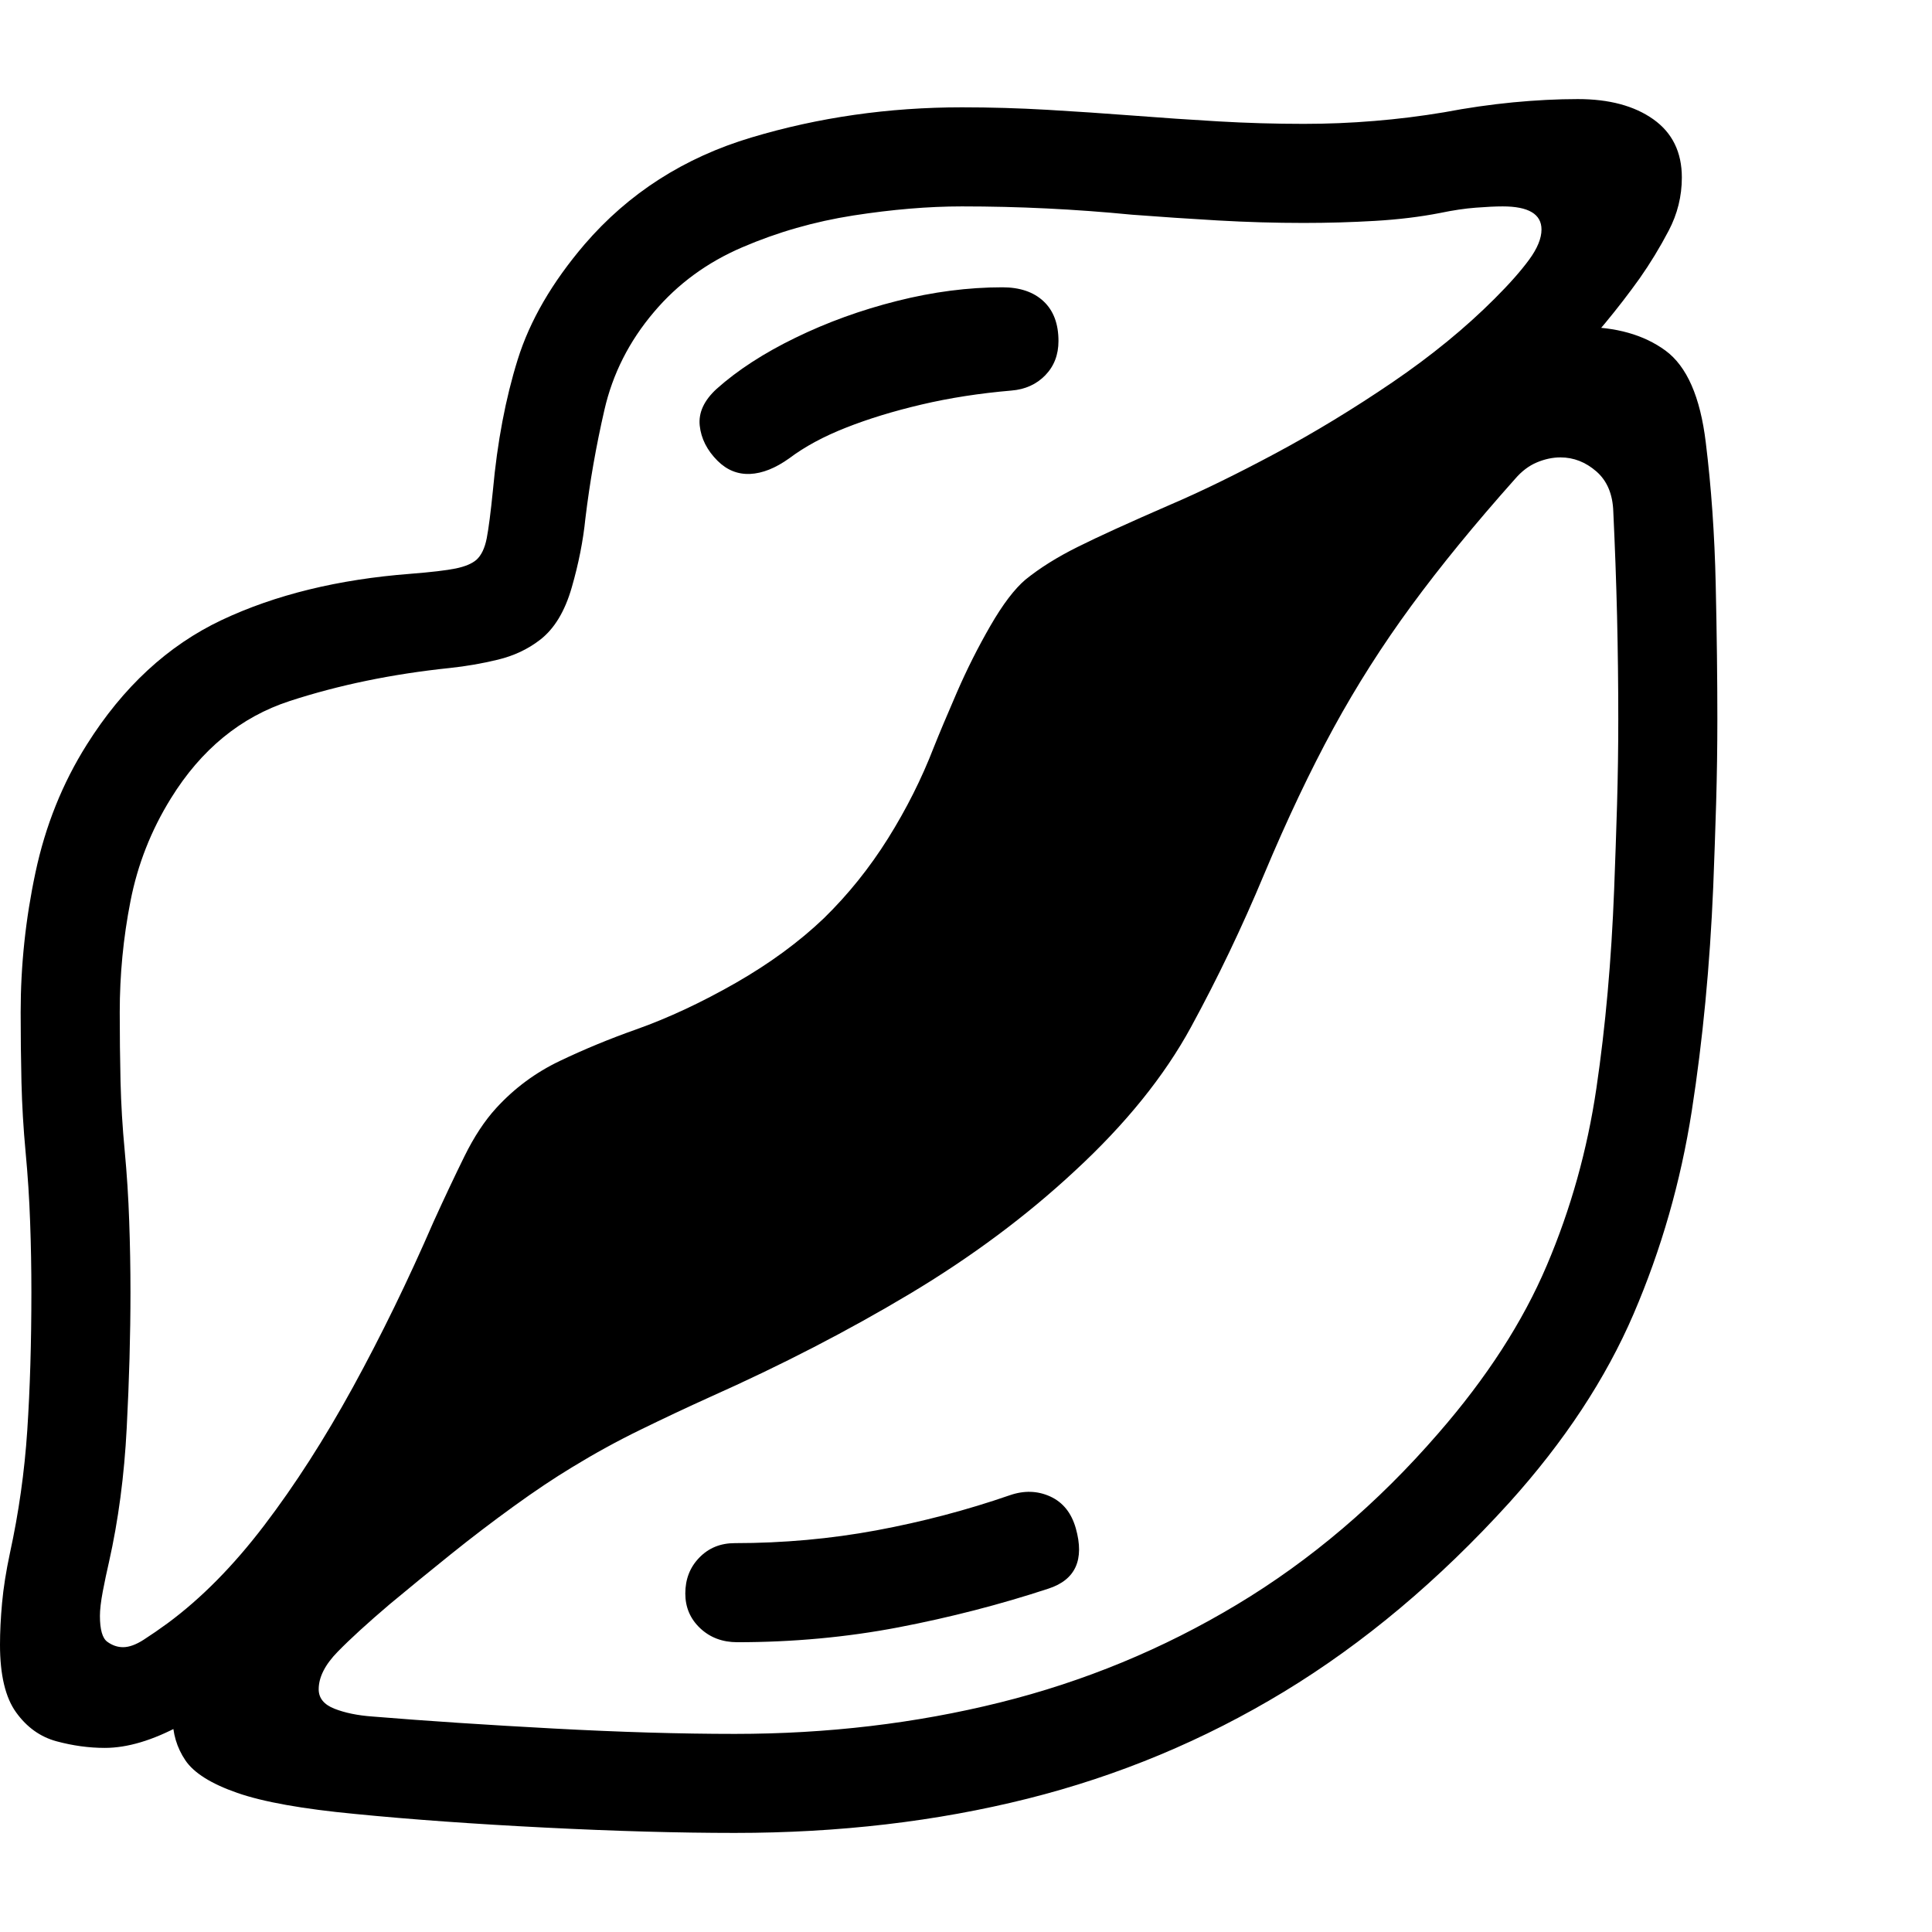 <svg version="1.1" xmlns="http://www.w3.org/2000/svg" width="256" height="256" viewBox="0 0 36.562 32.812">
  <defs>
    <style type="text/css" id="current-color-scheme">.ColorScheme-Highlight { color:#000000; }</style>
  </defs><path class="ColorScheme-Highlight" fill="currentColor" d="M13.906 32.812 C12.854 32.812 11.656 32.779 10.312 32.711 C8.969 32.643 7.771 32.557 6.719 32.453 C5.729 32.359 4.987 32.227 4.492 32.055 C3.997 31.883 3.669 31.677 3.508 31.438 C3.346 31.198 3.266 30.927 3.266 30.625 C3.266 30.292 3.328 30.018 3.453 29.805 C3.578 29.591 3.74 29.385 3.938 29.188 L4.875 29.734 C4.437 30.141 3.953 30.487 3.422 30.773 C2.891 31.06 2.411 31.203 1.984 31.203 C1.682 31.203 1.378 31.161 1.07 31.078 C0.763 30.995 0.508 30.813 0.305 30.531 C0.102 30.25 0 29.823 0 29.25 C0 29.01 0.013 28.747 0.039 28.461 C0.065 28.174 0.115 27.859 0.188 27.516 C0.354 26.755 0.464 25.982 0.516 25.195 C0.568 24.409 0.594 23.536 0.594 22.578 C0.594 22.13 0.586 21.688 0.57 21.25 C0.555 20.812 0.526 20.37 0.484 19.922 C0.443 19.484 0.417 19.044 0.406 18.602 C0.396 18.159 0.391 17.719 0.391 17.281 C0.391 16.396 0.484 15.513 0.672 14.633 C0.859 13.753 1.182 12.948 1.641 12.219 C2.328 11.125 3.18 10.339 4.195 9.859 C5.211 9.38 6.401 9.089 7.766 8.984 C8.161 8.953 8.448 8.919 8.625 8.883 C8.802 8.846 8.932 8.792 9.016 8.719 C9.109 8.635 9.174 8.5 9.211 8.312 C9.247 8.125 9.286 7.823 9.328 7.406 C9.411 6.49 9.568 5.664 9.797 4.93 C10.026 4.195 10.448 3.469 11.062 2.75 C11.896 1.781 12.948 1.107 14.219 0.727 C15.49 0.346 16.818 0.156 18.203 0.156 C18.745 0.156 19.284 0.172 19.82 0.203 C20.357 0.234 20.896 0.271 21.438 0.312 C21.979 0.354 22.518 0.391 23.055 0.422 C23.591 0.453 24.13 0.469 24.672 0.469 C25.12 0.469 25.565 0.451 26.008 0.414 C26.451 0.378 26.891 0.323 27.328 0.25 C27.766 0.167 28.201 0.104 28.633 0.062 C29.065 0.021 29.474 -0 29.859 -0 C30.453 -0 30.93 0.128 31.289 0.383 C31.648 0.638 31.828 1.005 31.828 1.484 C31.828 1.839 31.745 2.174 31.578 2.492 C31.411 2.81 31.229 3.109 31.031 3.391 C30.823 3.682 30.604 3.966 30.375 4.242 C30.146 4.518 29.906 4.786 29.656 5.047 L29.219 4.469 C29.344 4.417 29.469 4.378 29.594 4.352 C29.719 4.326 29.833 4.312 29.938 4.312 C30.583 4.312 31.109 4.461 31.516 4.758 C31.922 5.055 32.177 5.635 32.281 6.5 C32.385 7.344 32.448 8.24 32.469 9.188 C32.49 10.135 32.5 10.984 32.5 11.734 C32.5 12.266 32.492 12.794 32.477 13.32 C32.461 13.846 32.443 14.375 32.422 14.906 C32.359 16.396 32.224 17.81 32.016 19.148 C31.807 20.487 31.44 21.768 30.914 22.992 C30.388 24.216 29.604 25.406 28.562 26.562 C27.229 28.031 25.807 29.224 24.297 30.141 C22.786 31.057 21.169 31.732 19.445 32.164 C17.721 32.596 15.875 32.812 13.906 32.812 Z M13.953 29.203 C13.672 29.203 13.438 29.115 13.25 28.938 C13.062 28.76 12.969 28.542 12.969 28.281 C12.969 28.01 13.057 27.784 13.234 27.602 C13.411 27.419 13.635 27.328 13.906 27.328 C14.823 27.328 15.716 27.247 16.586 27.086 C17.456 26.924 18.297 26.703 19.109 26.422 C19.38 26.328 19.635 26.336 19.875 26.445 C20.115 26.555 20.276 26.755 20.359 27.047 C20.526 27.641 20.354 28.021 19.844 28.188 C18.927 28.49 17.979 28.734 17 28.922 C16.021 29.109 15.005 29.203 13.953 29.203 Z M13.906 30.938 C15.656 30.938 17.328 30.74 18.922 30.344 C20.516 29.948 22.01 29.331 23.406 28.492 C24.802 27.654 26.073 26.573 27.219 25.25 C28.135 24.198 28.82 23.138 29.273 22.07 C29.727 21.003 30.039 19.885 30.211 18.719 C30.383 17.552 30.495 16.297 30.547 14.953 C30.568 14.411 30.586 13.875 30.602 13.344 C30.617 12.812 30.625 12.276 30.625 11.734 C30.625 11.089 30.617 10.438 30.602 9.781 C30.586 9.125 30.562 8.469 30.531 7.812 C30.521 7.479 30.414 7.224 30.211 7.047 C30.008 6.87 29.781 6.781 29.531 6.781 C29.385 6.781 29.237 6.812 29.086 6.875 C28.935 6.938 28.797 7.042 28.672 7.188 C27.911 8.042 27.258 8.841 26.711 9.586 C26.164 10.331 25.672 11.104 25.234 11.906 C24.797 12.708 24.359 13.63 23.922 14.672 C23.505 15.672 23.044 16.635 22.539 17.562 C22.034 18.49 21.302 19.396 20.344 20.281 C19.427 21.135 18.385 21.911 17.219 22.609 C16.052 23.307 14.792 23.958 13.438 24.562 C13 24.76 12.563 24.966 12.125 25.18 C11.687 25.393 11.255 25.63 10.828 25.891 C10.484 26.099 10.115 26.346 9.719 26.633 C9.323 26.919 8.927 27.221 8.531 27.539 C8.135 27.857 7.75 28.172 7.375 28.484 C6.958 28.839 6.63 29.138 6.391 29.383 C6.151 29.628 6.031 29.865 6.031 30.094 C6.031 30.26 6.13 30.383 6.328 30.461 C6.526 30.539 6.766 30.589 7.047 30.609 C8.068 30.693 9.208 30.768 10.469 30.836 C11.729 30.904 12.875 30.938 13.906 30.938 Z M2.328 29.297 C2.443 29.297 2.573 29.25 2.719 29.156 C2.865 29.062 3.016 28.958 3.172 28.844 C3.807 28.375 4.417 27.758 5 26.992 C5.583 26.227 6.143 25.354 6.68 24.375 C7.216 23.396 7.724 22.354 8.203 21.25 C8.411 20.792 8.607 20.378 8.789 20.008 C8.971 19.638 9.172 19.333 9.391 19.094 C9.734 18.719 10.135 18.422 10.594 18.203 C11.052 17.984 11.531 17.786 12.031 17.609 C12.646 17.391 13.276 17.096 13.922 16.727 C14.568 16.357 15.125 15.948 15.594 15.5 C16.052 15.052 16.456 14.549 16.805 13.992 C17.154 13.435 17.443 12.859 17.672 12.266 C17.776 12.005 17.922 11.659 18.109 11.227 C18.297 10.794 18.508 10.375 18.742 9.969 C18.977 9.562 19.198 9.271 19.406 9.094 C19.677 8.875 20.005 8.669 20.391 8.477 C20.776 8.284 21.365 8.016 22.156 7.672 C22.74 7.422 23.401 7.099 24.141 6.703 C24.88 6.307 25.617 5.859 26.352 5.359 C27.086 4.859 27.729 4.333 28.281 3.781 C28.563 3.5 28.781 3.253 28.938 3.039 C29.094 2.826 29.172 2.635 29.172 2.469 C29.172 2.177 28.927 2.031 28.438 2.031 C28.302 2.031 28.133 2.039 27.93 2.055 C27.727 2.07 27.5 2.104 27.25 2.156 C26.875 2.229 26.466 2.279 26.023 2.305 C25.581 2.331 25.13 2.344 24.672 2.344 C24.13 2.344 23.589 2.328 23.047 2.297 C22.505 2.266 21.964 2.229 21.422 2.188 C20.88 2.135 20.344 2.096 19.812 2.07 C19.281 2.044 18.745 2.031 18.203 2.031 C17.568 2.031 16.883 2.089 16.148 2.203 C15.414 2.318 14.714 2.518 14.047 2.805 C13.38 3.091 12.823 3.5 12.375 4.031 C11.906 4.583 11.594 5.201 11.438 5.883 C11.281 6.565 11.161 7.25 11.078 7.938 C11.036 8.354 10.951 8.789 10.82 9.242 C10.69 9.695 10.49 10.026 10.219 10.234 C9.99 10.411 9.724 10.536 9.422 10.609 C9.12 10.682 8.818 10.734 8.516 10.766 C7.422 10.88 6.411 11.089 5.484 11.391 C4.557 11.693 3.807 12.307 3.234 13.234 C2.859 13.839 2.604 14.487 2.469 15.18 C2.333 15.872 2.266 16.573 2.266 17.281 C2.266 17.719 2.271 18.156 2.281 18.594 C2.292 19.031 2.318 19.464 2.359 19.891 C2.401 20.339 2.43 20.786 2.445 21.234 C2.461 21.682 2.469 22.13 2.469 22.578 C2.469 23.391 2.445 24.247 2.398 25.148 C2.352 26.049 2.24 26.896 2.062 27.688 C2.021 27.865 1.982 28.049 1.945 28.242 C1.909 28.435 1.891 28.589 1.891 28.703 C1.891 28.964 1.938 29.128 2.031 29.195 C2.125 29.263 2.224 29.297 2.328 29.297 Z M13.578 6.844 C13.38 6.646 13.268 6.424 13.242 6.18 C13.216 5.935 13.323 5.703 13.562 5.484 C13.958 5.13 14.456 4.807 15.055 4.516 C15.654 4.224 16.294 3.992 16.977 3.82 C17.659 3.648 18.323 3.562 18.969 3.562 C19.302 3.562 19.562 3.651 19.75 3.828 C19.938 4.005 20.031 4.255 20.031 4.578 C20.031 4.839 19.948 5.055 19.781 5.227 C19.615 5.398 19.401 5.495 19.141 5.516 C18.536 5.568 17.969 5.656 17.438 5.781 C16.906 5.906 16.43 6.052 16.008 6.219 C15.586 6.385 15.229 6.578 14.938 6.797 C14.677 6.984 14.43 7.083 14.195 7.094 C13.961 7.104 13.755 7.021 13.578 6.844 Z M36.562 27.344" /></svg>
